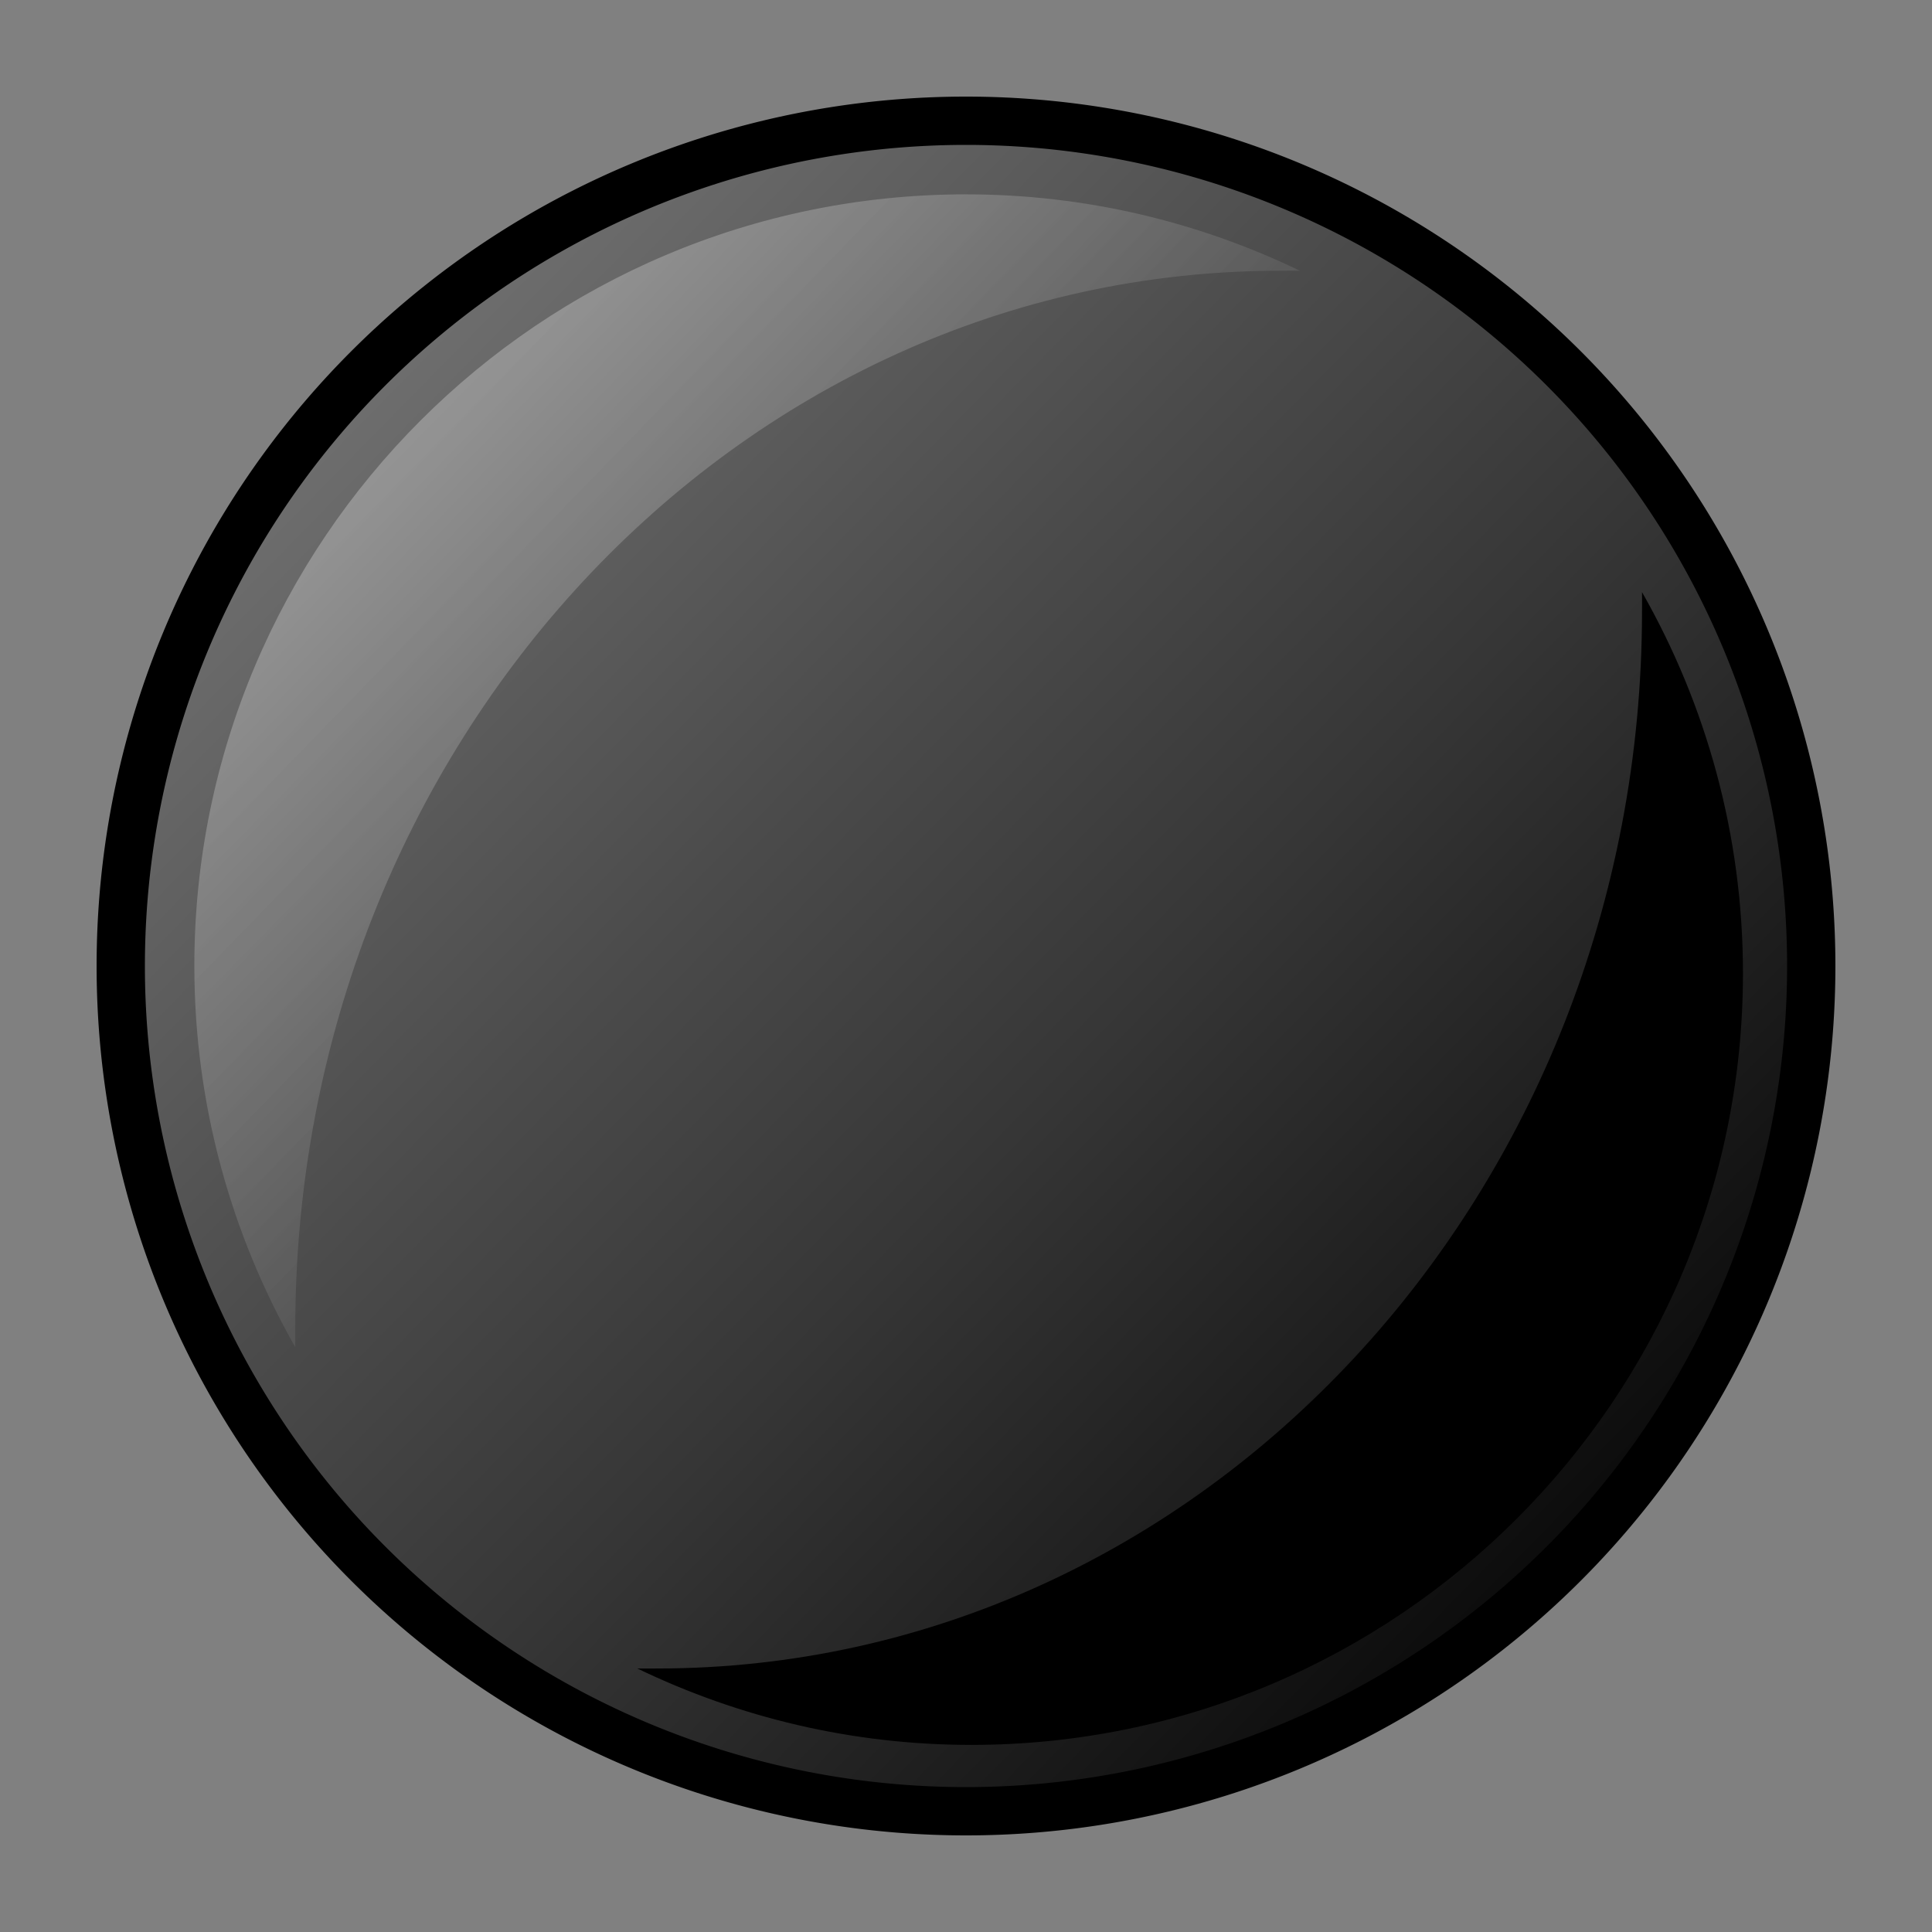 <?xml version="1.0" encoding="UTF-8" standalone="no"?>
<!-- Created with Inkscape (http://www.inkscape.org/) -->
<svg
   xmlns:dc="http://purl.org/dc/elements/1.1/"
   xmlns:cc="http://web.resource.org/cc/"
   xmlns:rdf="http://www.w3.org/1999/02/22-rdf-syntax-ns#"
   xmlns:svg="http://www.w3.org/2000/svg"
   xmlns="http://www.w3.org/2000/svg"
   xmlns:xlink="http://www.w3.org/1999/xlink"
   xmlns:sodipodi="http://sodipodi.sourceforge.net/DTD/sodipodi-0.dtd"
   xmlns:inkscape="http://www.inkscape.org/namespaces/inkscape"
   width="64px"
   height="64px"
   id="svg1872"
   sodipodi:version="0.32"
   inkscape:version="0.44"
   sodipodi:docbase="/home/maurizio/kboard/theme/Pieces/ReversiSVG"
   sodipodi:docname="black.svg">
  <rect width="100%" height="100%" fill="#808080" stroke="none"/>
  <defs
     id="defs1874">
    <linearGradient
       id="linearGradient2807">
      <stop
         id="stop2809"
         offset="0"
         style="stop-color:black;stop-opacity:1;" />
      <stop
         id="stop2811"
         offset="1"
         style="stop-color:black;stop-opacity:1;" />
    </linearGradient>
    <linearGradient
       id="linearGradient2783">
      <stop
         style="stop-color:black;stop-opacity:1;"
         offset="0"
         id="stop2785" />
      <stop
         id="stop2795"
         offset="0.27"
         style="stop-color:#222;stop-opacity:1;" />
      <stop
         id="stop2791"
         offset="0.43"
         style="stop-color:#363636;stop-opacity:1;" />
      <stop
         style="stop-color:#4b4b4b;stop-opacity:1;"
         offset="0.625"
         id="stop2793" />
      <stop
         style="stop-color:#787878;stop-opacity:1;"
         offset="1"
         id="stop2787" />
    </linearGradient>
    <linearGradient
       id="linearGradient2775">
      <stop
         style="stop-color:white;stop-opacity:0.412;"
         offset="0"
         id="stop2777" />
      <stop
         style="stop-color:white;stop-opacity:0;"
         offset="1"
         id="stop2779" />
    </linearGradient>
    <linearGradient
       inkscape:collect="always"
       xlink:href="#linearGradient2775"
       id="linearGradient2781"
       x1="5.141"
       y1="6.438"
       x2="31.062"
       y2="31.349"
       gradientUnits="userSpaceOnUse" />
    <linearGradient
       inkscape:collect="always"
       xlink:href="#linearGradient2783"
       id="linearGradient2789"
       x1="56.172"
       y1="55.915"
       x2="8.085"
       y2="8.764"
       gradientUnits="userSpaceOnUse" />
    <linearGradient
       inkscape:collect="always"
       xlink:href="#linearGradient2807"
       id="linearGradient2799"
       gradientUnits="userSpaceOnUse"
       x1="5.141"
       y1="6.438"
       x2="31.062"
       y2="31.349"
       gradientTransform="matrix(-1,0,0,-1,64.176,64.24)" />
  </defs>
  <sodipodi:namedview
     id="base"
     pagecolor="#ffffff"
     bordercolor="#666666"
     borderopacity="1.0"
     inkscape:pageopacity="0.0"
     inkscape:pageshadow="2"
     inkscape:zoom="1.9445436"
     inkscape:cx="32"
     inkscape:cy="32"
     inkscape:current-layer="layer1"
     showgrid="true"
     inkscape:document-units="px"
     inkscape:grid-bbox="true"
     inkscape:object-bbox="true"
     inkscape:object-points="true"
     inkscape:object-nodes="true"
     objecttolerance="10000"
     inkscape:grid-points="true"
     gridtolerance="10000"
     inkscape:object-paths="true"
     gridempspacing="4"
     inkscape:guide-points="true"
     guidetolerance="10000"
     inkscape:window-width="1149"
     inkscape:window-height="847"
     inkscape:window-x="33"
     inkscape:window-y="40" />
  <g
     id="layer1"
     inkscape:label="Layer 1"
     inkscape:groupmode="layer">
    <path
       sodipodi:type="arc"
       style="opacity:1;fill:url(#linearGradient2789);fill-opacity:1.0;fill-rule:nonzero;stroke:black;stroke-width:1.6;stroke-linecap:butt;stroke-linejoin:miter;stroke-miterlimit:4;stroke-dasharray:none;stroke-opacity:1"
       id="path1880"
       sodipodi:cx="32"
       sodipodi:cy="32"
       sodipodi:rx="28"
       sodipodi:ry="28"
       d="M 60 32 A 28 28 0 1 1  4,32 A 28 28 0 1 1  60 32 z" />
    <path
       style="opacity:1;fill:url(#linearGradient2781);fill-opacity:1;fill-rule:nonzero;stroke:none;stroke-width:1.6;stroke-linecap:butt;stroke-linejoin:miter;stroke-miterlimit:4;stroke-dasharray:none;stroke-opacity:1"
       d="M 32,6.438 C 17.897,6.438 6.438,17.897 6.438,32 C 6.438,36.587 7.662,40.902 9.781,44.625 C 9.778,44.418 9.781,44.208 9.781,44 C 9.781,24.661 24.392,8.969 42.406,8.969 C 42.625,8.969 42.845,8.964 43.062,8.969 C 39.712,7.354 35.966,6.438 32,6.438 z "
       id="path2770" />
    <path
       id="path2797"
       d="M 32.176,57.802 C 46.278,57.802 57.738,46.342 57.738,32.24 C 57.738,27.652 56.514,23.337 54.394,19.615 C 54.398,19.822 54.394,20.031 54.394,20.24 C 54.394,39.578 39.783,55.271 21.769,55.271 C 21.551,55.271 21.331,55.276 21.113,55.271 C 24.464,56.886 28.209,57.802 32.176,57.802 z "
       style="opacity:1;fill:url(#linearGradient2799);fill-opacity:1;fill-rule:nonzero;stroke:none;stroke-width:1.6;stroke-linecap:butt;stroke-linejoin:miter;stroke-miterlimit:4;stroke-dasharray:none;stroke-opacity:1" />
  </g>
</svg>
